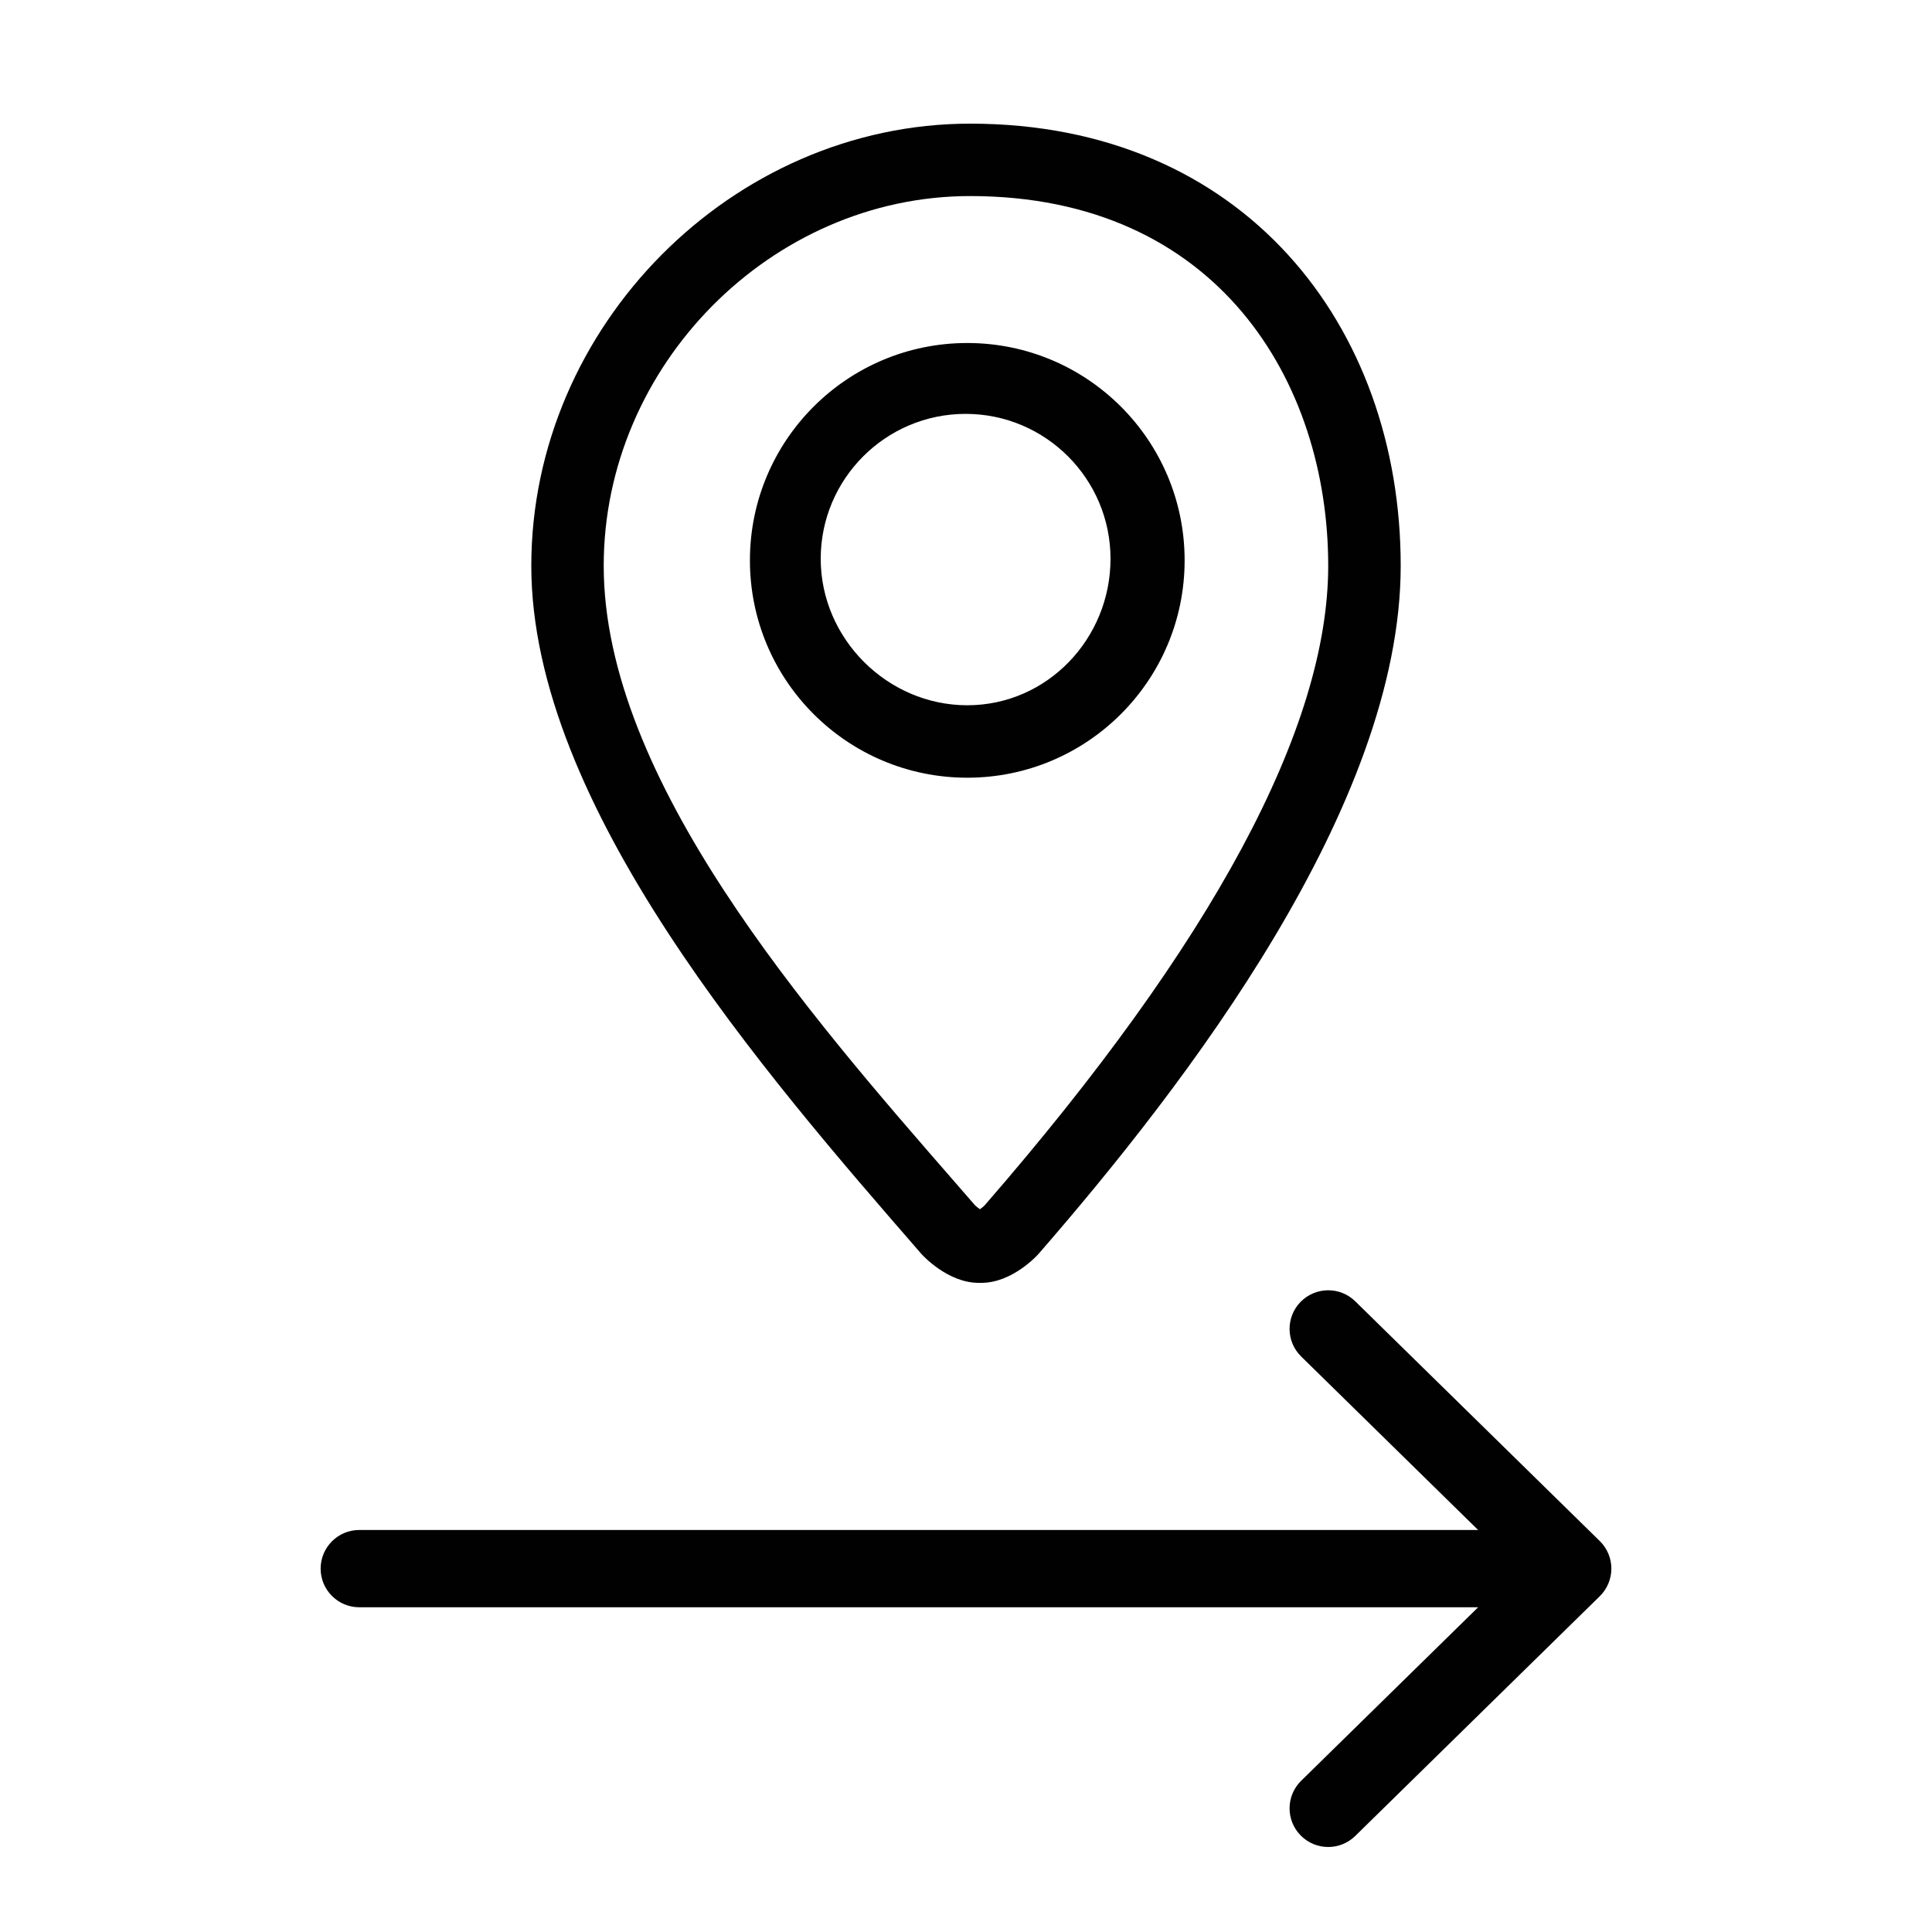 <?xml version="1.0" encoding="UTF-8"?>
<svg id="Layer_1" data-name="Layer 1" xmlns="http://www.w3.org/2000/svg" viewBox="0 0 500 500">
  <defs>
    <style>
      .cls-1 {
        fill: #010101;
      }
    </style>
  </defs>
  <path class="cls-1" d="M251.07,32c-61.49,0-113.57,52.38-113.57,114.42s60.37,131.41,100.97,178.11c.16.19,6.72,7.47,14.8,7.47h.71c8.09,0,14.61-7.28,14.77-7.47,38.1-43.8,93.75-116.04,93.75-178.11s-40.62-114.42-111.43-114.42h0ZM254.83,311.95c-.33.33-.81.69-1.23,1-.43-.3-.9-.68-1.25-1l-4.9-5.64c-38.49-44.16-91.21-104.64-91.21-159.9,0-51.86,43.43-95.67,94.82-95.67,64.02,0,92.68,48.05,92.68,95.67,0,41.95-29.93,97.65-88.92,165.54h0ZM250.33,88.77c-31.06,0-56.25,25.18-56.25,56.25s25.19,56.25,56.25,56.25,56.25-25.19,56.25-56.25-25.18-56.25-56.25-56.25h0ZM250.33,182.52c-20.68,0-37.93-17.23-37.93-37.91s16.82-37.5,37.5-37.5,37.5,16.82,37.5,37.5c0,20.68-16.38,37.91-37.07,37.91Z"/>
  <g id="Complete">
    <g id="arrow-right">
      <g>
        <path class="cls-1" d="M343.74,478c-2.59,0-5.18-1-7.14-3-3.87-3.94-3.8-10.28.14-14.14l56-54.9-56-54.9c-3.94-3.87-4.01-10.2-.14-14.14,3.87-3.94,10.2-4.01,14.14-.14l63.28,62.04c1.92,1.88,3,4.45,3,7.14s-1.08,5.26-3,7.14l-63.28,62.04c-1.95,1.91-4.47,2.86-7,2.86Z"/>
        <path class="cls-1" d="M405.34,415.96H92.98c-5.52,0-10-4.48-10-10s4.48-10,10-10h312.37c5.52,0,10,4.48,10,10s-4.48,10-10,10Z"/>
      </g>
    </g>
  </g>
</svg>
